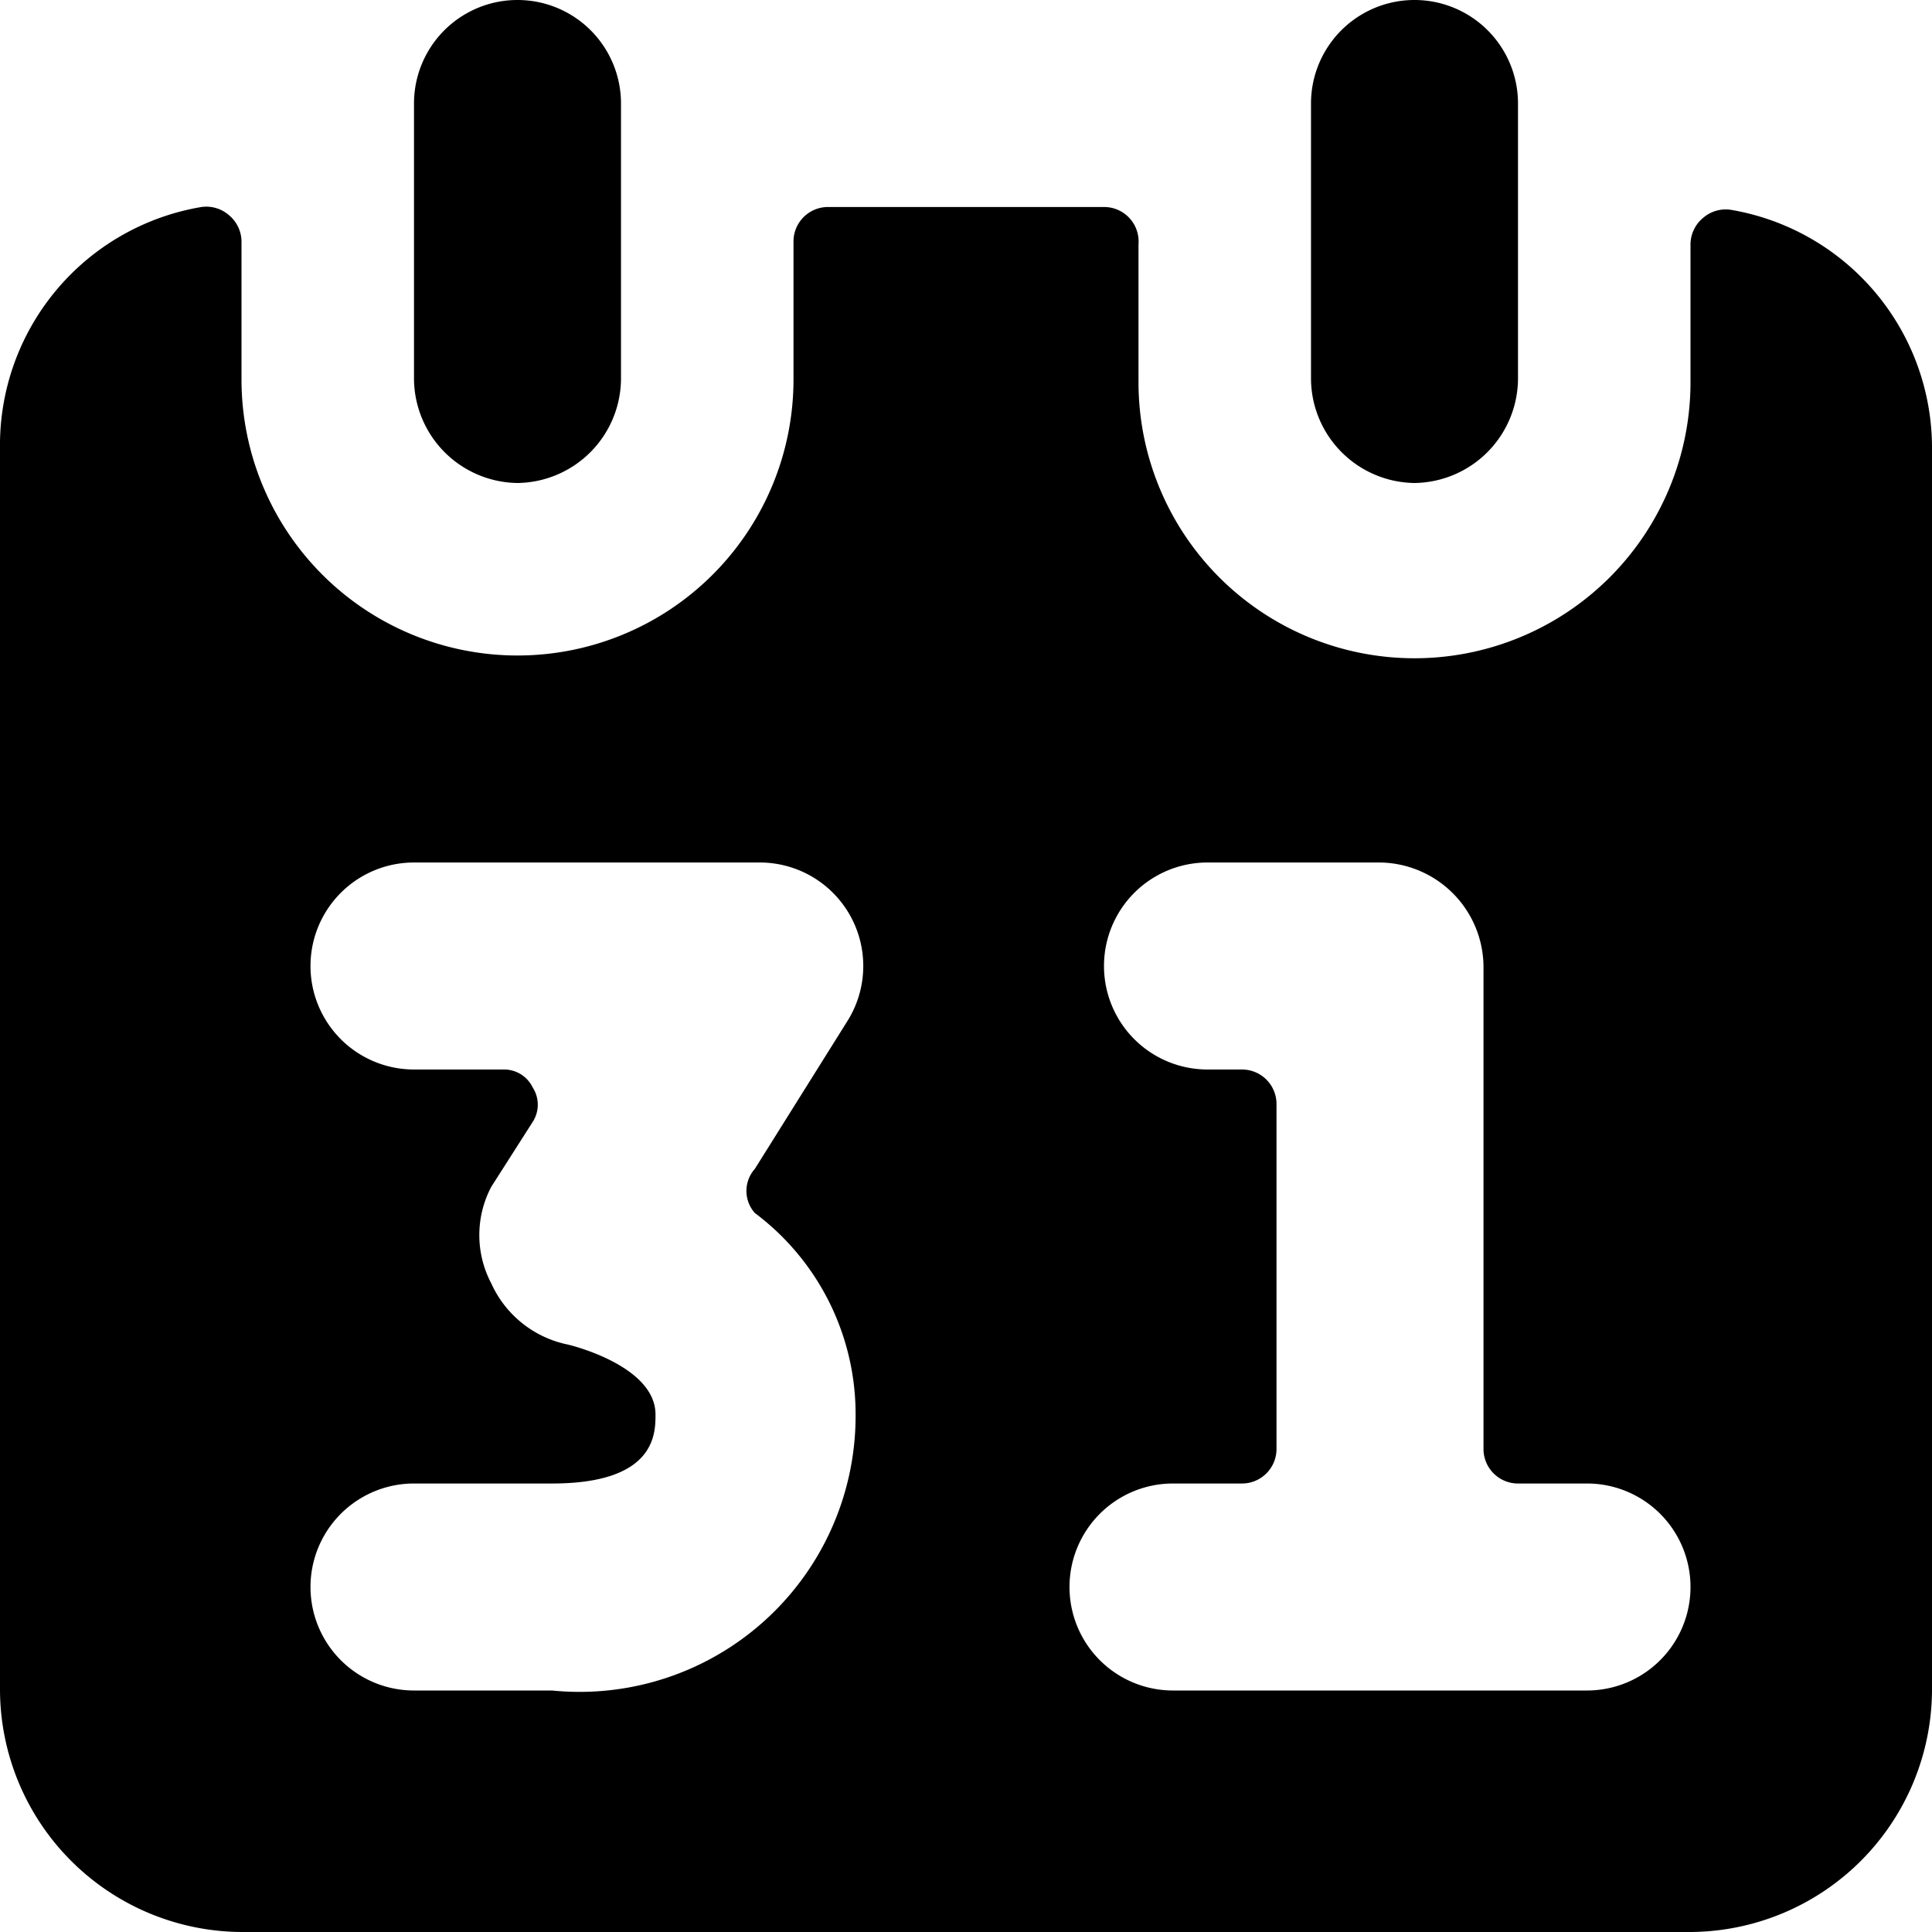 <svg xmlns="http://www.w3.org/2000/svg" viewBox="0 0 14 14">
  <g>
    <path d="M3.75,3.5a.76.76,0,0,0,.75-.75v-2A.75.75,0,0,0,3,.75v2A.76.76,0,0,0,3.75,3.5Z" style="fill: #000001"/>
    <path d="M10.25,3.5A.76.76,0,0,0,11,2.75v-2a.75.75,0,0,0-1.5,0v2A.76.76,0,0,0,10.25,3.5Z" style="fill: #000001"/>
    <path d="M12.54,1.52a.25.25,0,0,0-.2.06.25.25,0,0,0-.09.19v1a2,2,0,0,1-4,0v-1A.25.25,0,0,0,8,1.5H6a.25.25,0,0,0-.25.25v1a2,2,0,0,1-4,0v-1a.25.25,0,0,0-.09-.19.25.25,0,0,0-.2-.06A1.75,1.75,0,0,0,0,3.25v9A1.76,1.76,0,0,0,1.75,14h10.5A1.76,1.76,0,0,0,14,12.25v-9A1.75,1.75,0,0,0,12.54,1.52ZM4,12.25H3a.75.75,0,0,1,0-1.5H4c.75,0,.75-.36.75-.5,0-.36-.64-.51-.65-.51a.78.78,0,0,1-.54-.44.75.75,0,0,1,0-.7l.3-.47a.23.23,0,0,0,0-.25.23.23,0,0,0-.21-.13H3a.75.75,0,0,1,0-1.5H5.5A.75.75,0,0,1,6.14,7.4L5.47,8.47a.24.24,0,0,0,0,.32,1.82,1.82,0,0,1,.73,1.46A2,2,0,0,1,4,12.25Zm7.5,0h-3a.75.75,0,0,1,0-1.5H9a.25.25,0,0,0,.25-.25V8A.25.25,0,0,0,9,7.75H8.75a.75.75,0,0,1,0-1.5H10a.76.76,0,0,1,.75.75v3.5a.25.25,0,0,0,.25.25h.5a.75.75,0,0,1,0,1.5Z" style="fill: #000001"/>
  </g>
</svg>
